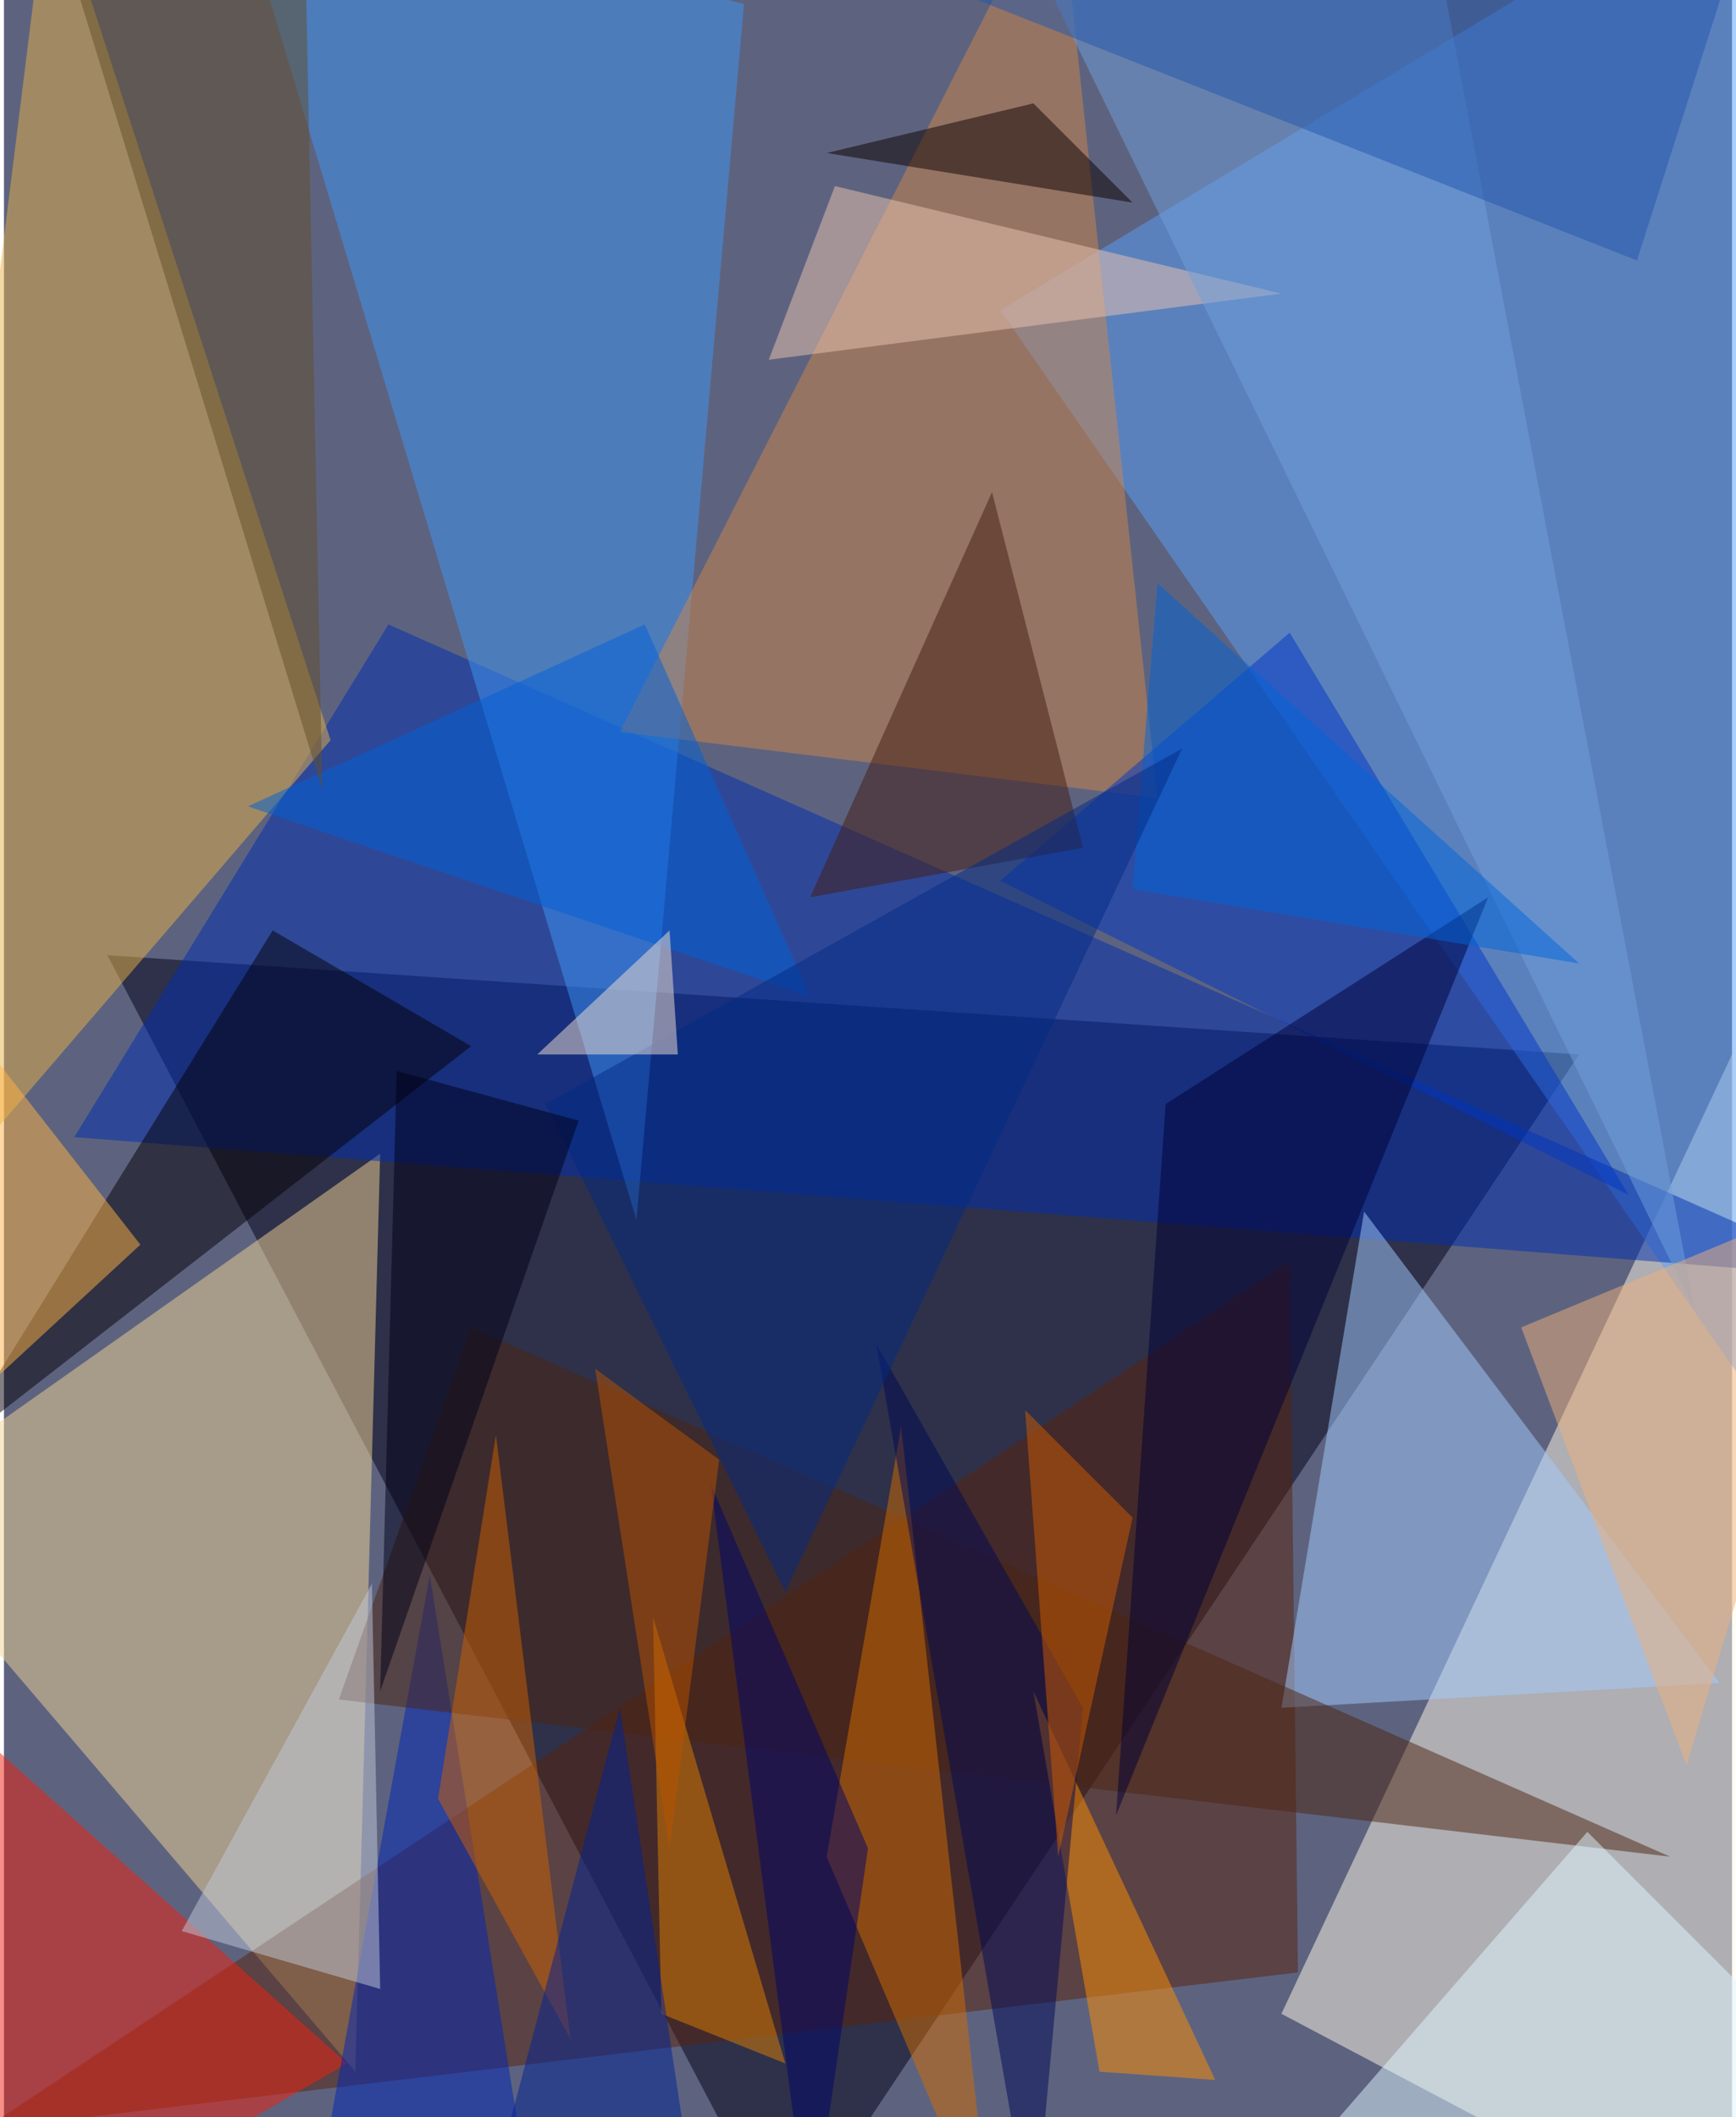 <svg xmlns="http://www.w3.org/2000/svg" width="228" height="278" viewBox="0 0 836 1024"><path fill="#5d637f" d="M0 0h836v1024H0z"/><g fill-opacity=".502"><path fill="#010014" d="M378 1086L50 462l712 48z"/><path fill="#fffae7" d="M898 378L618 974l212 112z"/><path fill="#58a0f9" d="M834-62L482 150l416 600z"/><path fill="#f2d393" d="M-62 730l244-172-12 444z"/><path fill="#002fb0" d="M186 302L34 550l864 68z"/><path fill="#e6b149" d="M-62 614L22-62l136 420z"/><path fill="#3f96f8" d="M358 2L110-62l196 652z"/><path fill="#59220c" d="M626 954l-4-344-632 420z"/><path fill="#ce864a" d="M298 354l260 32-48-448z"/><path fill="#a3cbff" d="M658 586l-40 240 212-12z"/><path fill="#0036c5" d="M482 426l304 152-164-272z"/><path fill="#f1210e" d="M166 998L-62 794l76 292z"/><path fill="#0025b5" d="M258 1086l-52-324-48 264z"/><path fill="#4c2411" d="M226 642l-64 180 644 76z"/><path fill="#d46c00" d="M434 690l-36 208 80 188z"/><path fill="#050007" d="M226 506L-26 702l156-252z"/><path fill="#ebc3af" d="M370 174l248-32-216-52z"/><path fill="#ff8d00" d="M498 818l88 188-56-4z"/><path fill="#dff5ff" d="M894 1014L766 886l-160 184z"/><path fill="#0060d8" d="M118 390l192-88 80 180z"/><path fill="#000857" d="M422 650l100 176-24 260z"/><path fill="#719fdc" d="M818 634L686-62H478z"/><path fill="#c1cada" d="M86 934l92-168 4 196z"/><path fill="#451c13" d="M478 238l-88 196 132-24z"/><path fill="#00046b" d="M418 894l-76-176 48 368z"/><path fill="#e07f00" d="M318 974l60 24-64-216z"/><path fill="#ffb345" d="M-38 698l104-96-128-164z"/><path fill="#000136" d="M718 434L538 878l24-344z"/><path fill="#cd6100" d="M238 694l36 292-64-116z"/><path fill="#634e2a" d="M154 382L18-62l128 48z"/><path fill="#eeb07c" d="M898 574l-84 280-80-212z"/><path fill="#002296" d="M298 826l-68 256 100-44z"/><path fill="#0d0000" d="M398 74l100-24 48 48z"/><path fill="#2357ab" d="M850-62H314l476 188z"/><path fill="#0065d9" d="M762 466l-216-36 12-148z"/><path fill="#cf5c00" d="M494 682l52 52-36 164z"/><path fill="#032b84" d="M262 534l116 236 192-408z"/><path fill="#bc5200" d="M346 706l-60-44 36 232z"/><path fill="#000018" d="M278 542l-88-24-8 300z"/><path fill="#f4e2d1" d="M326 510h-68l64-60z"/></g></svg>